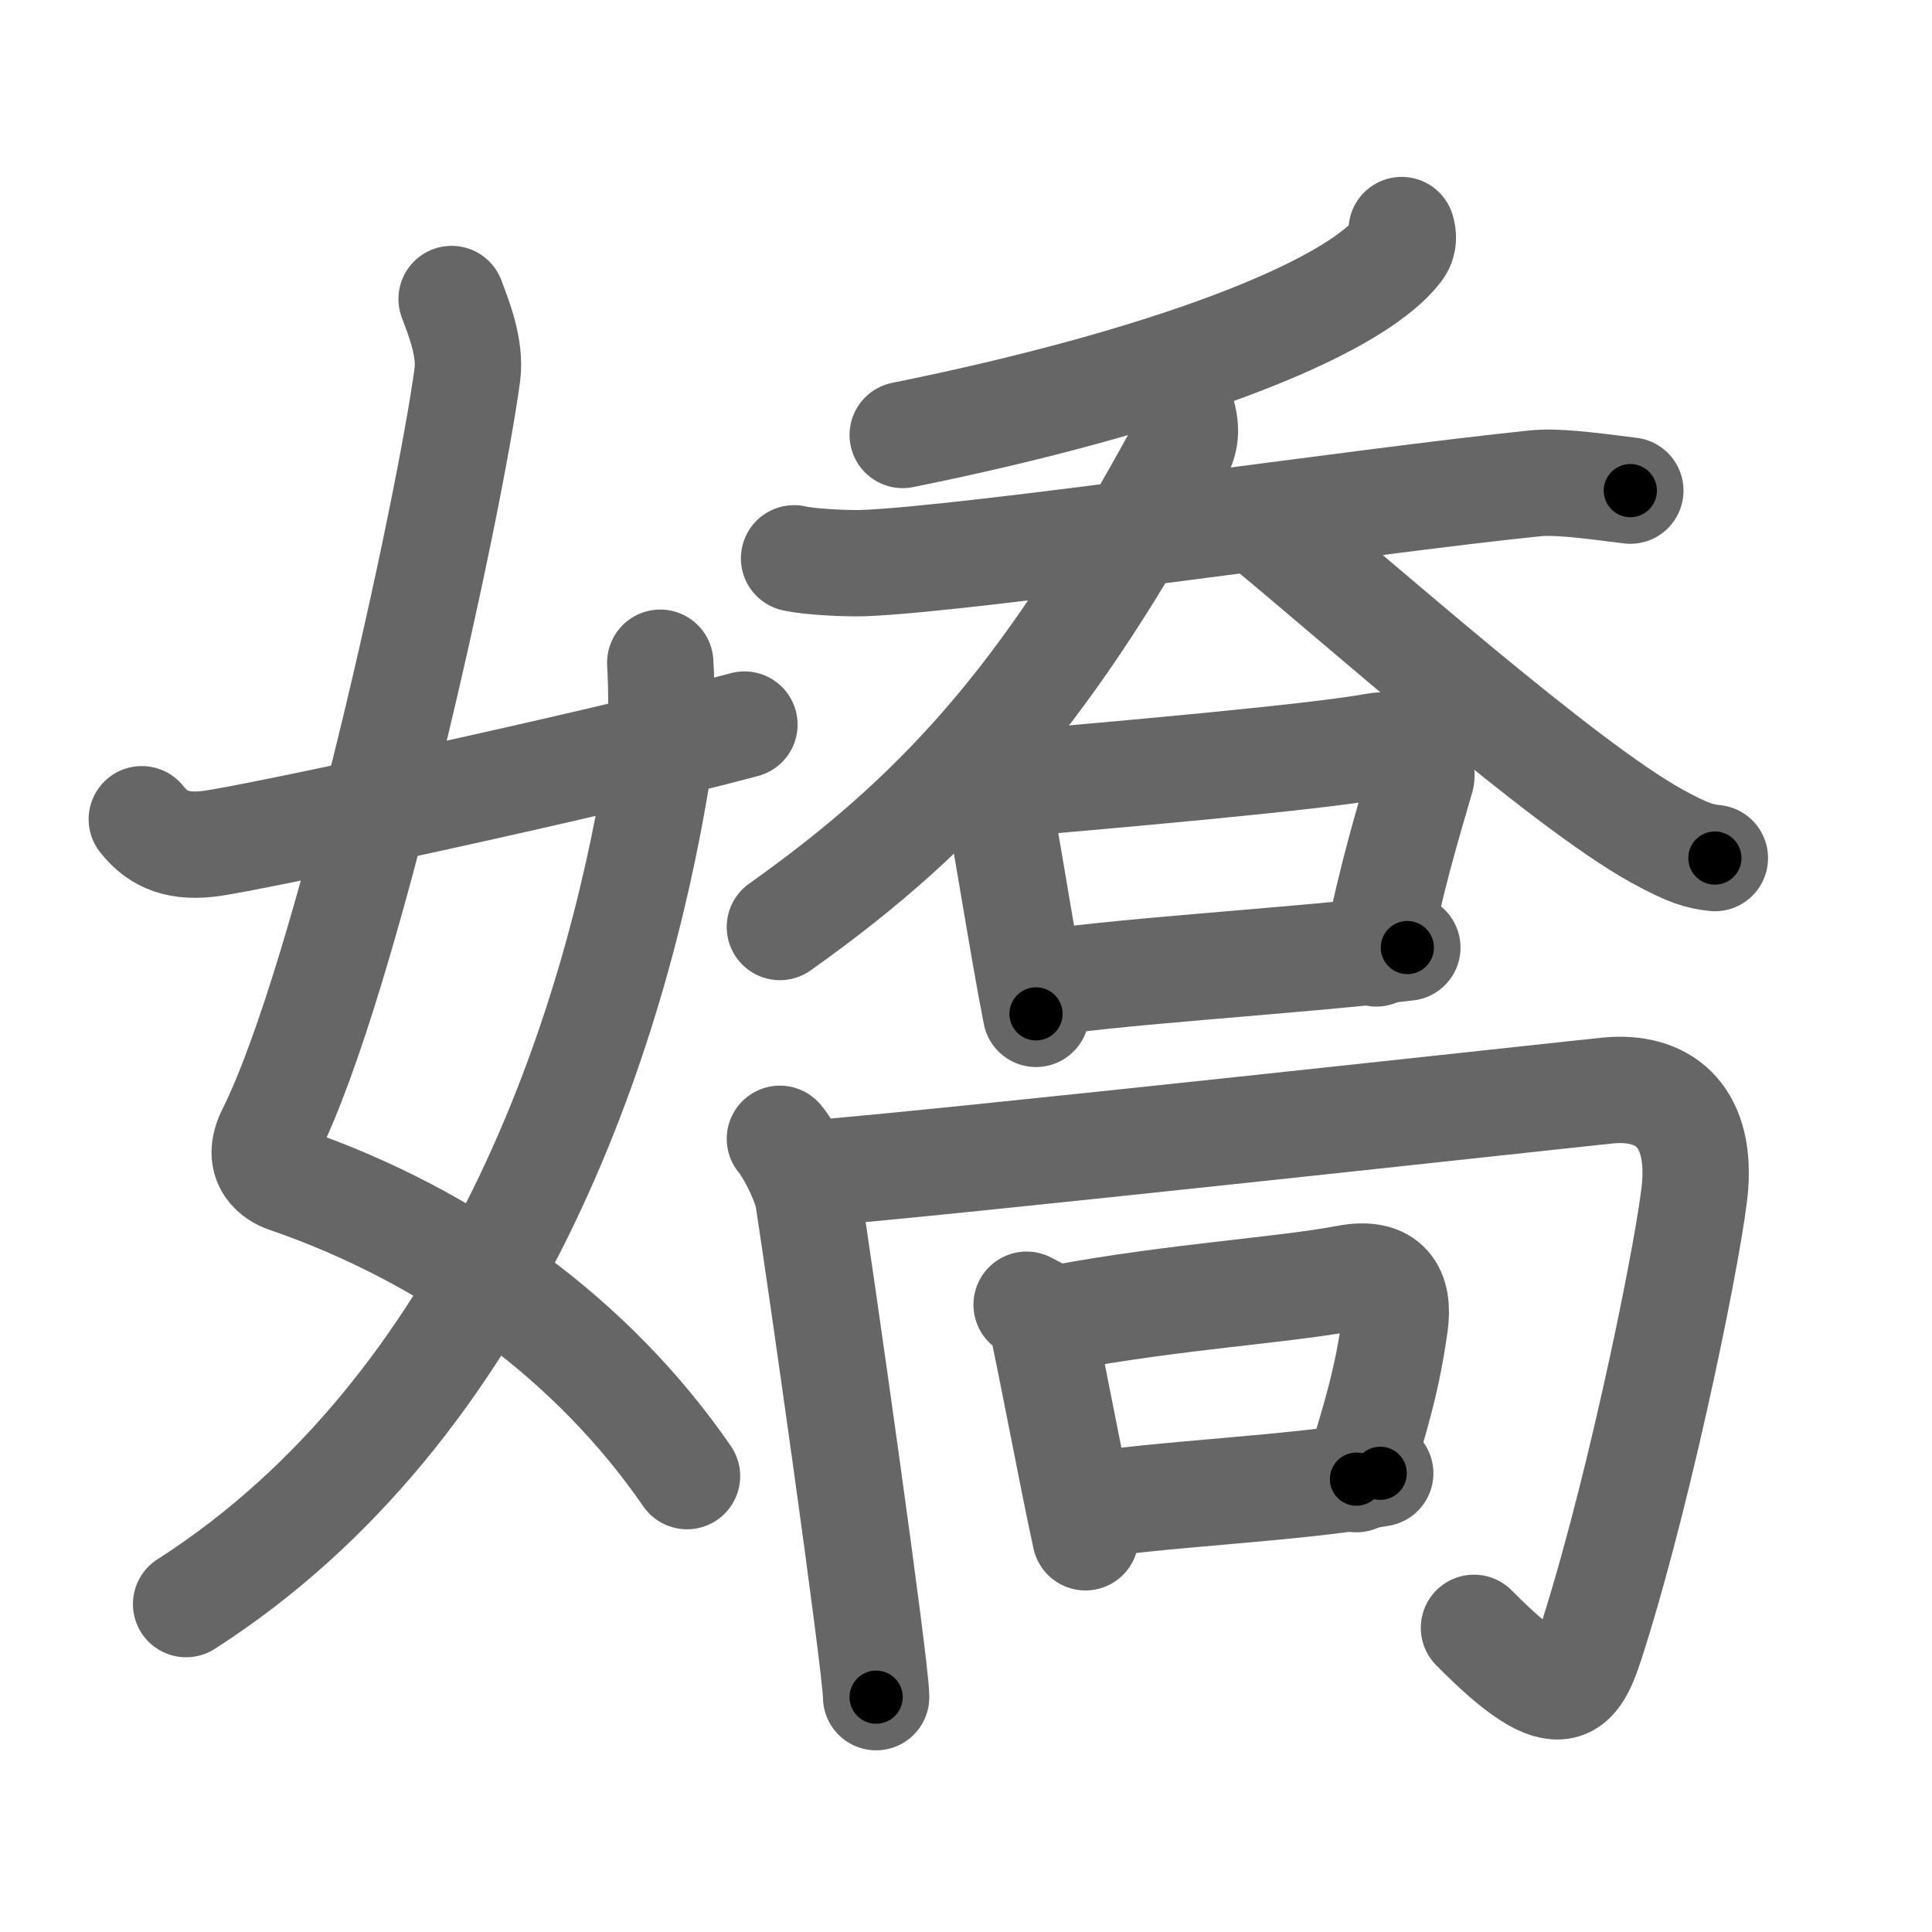 <svg xmlns="http://www.w3.org/2000/svg" viewBox="0 0 109 109" id="5b0c"><g fill="none" stroke="#666" stroke-width="6" stroke-linecap="round" stroke-linejoin="round"><g><g><path d="M25.48,16.87c0.39,1.04,1.08,2.74,0.89,4.24c-0.98,7.39-6.81,34.15-11.13,42.79c-0.89,1.77,0.4,2.46,0.89,2.63c9.38,3.22,17.38,9.12,22.63,16.75" /><path d="M37.25,37.39c0.08,1.27,0.14,4.34-0.16,6.18C34.68,58.41,27.73,79.46,10.5,90.5" /><path d="M8,46.22c0.75,0.94,1.75,1.62,3.75,1.39c2.15-0.24,21.34-4.35,30.25-6.73" /></g><g><g><g><g><path d="M79.08,12.98c0.08,0.27,0.15,0.69-0.16,1.09c-2.63,3.45-13.29,7.5-27.99,10.47" /></g><g><path d="M44.8,31.5c0.83,0.2,2.97,0.3,3.89,0.27c6.06-0.22,28.31-3.52,37.91-4.5c1.15-0.12,2.8,0.08,5.38,0.41" /><path d="M66.48,22.69c0.52,1.31,0.46,2.08,0.03,2.86C59.38,38.59,53.68,45.44,44,52.3" /><path d="M71.22,29.52c5.34,4.38,16.92,14.71,22.26,17.65c1.81,1,2.45,1.15,3.27,1.24" /></g></g><g><path d="M55.34,43.16c0.29,0.18,0.66,0.3,0.72,0.58c0.64,3.15,1.66,9.78,2.39,13.46" /><path d="M56.17,44.3c6.33-0.55,18.05-1.57,21.48-2.21c1.25-0.24,2.71,1.16,2.53,1.78c-0.74,2.56-1.67,5.57-2.53,9.92" /><path d="M58.26,55.58c4.03-0.74,14.72-1.35,21.14-2.12" /></g></g><g><g><path d="M44,64.25c0.5,0.57,1.45,2.39,1.61,3.41c0.64,4.09,3.82,26.39,3.82,28.09" /><path d="M45.25,66.25c6.38-0.45,44.31-4.62,45.52-4.73c2.98-0.27,5.16,1.31,4.87,5.34c-0.2,2.74-2.9,16.31-5.69,25.21c-1,3.17-1.6,5.02-6.79-0.23" /></g><g><path d="M57.92,73.61c0.31,0.18,0.71,0.29,0.77,0.57c0.68,3.05,1.77,8.99,2.55,12.55" /><path d="M59.87,74.34c6.49-1.2,12.47-1.54,16.13-2.23c2.29-0.43,2.95,0.76,2.7,2.59c-0.42,3.02-1.04,5.18-2.17,8.75" /><path d="M61.04,85c4.31-0.72,12.05-1.01,16.83-1.88" /></g></g></g></g></g><g fill="none" stroke="#000" stroke-width="3" stroke-linecap="round" stroke-linejoin="round"><path d="M25.48,16.87c0.39,1.04,1.08,2.74,0.89,4.24c-0.98,7.39-6.81,34.15-11.13,42.79c-0.89,1.77,0.4,2.46,0.89,2.63c9.38,3.22,17.38,9.12,22.63,16.75" stroke-dasharray="80.551" stroke-dashoffset="80.551"><animate attributeName="stroke-dashoffset" values="80.551;80.551;0" dur="0.606s" fill="freeze" begin="0s;5b0c.click" /></path><path d="M37.25,37.39c0.08,1.27,0.14,4.34-0.16,6.18C34.68,58.41,27.73,79.46,10.5,90.5" stroke-dasharray="61.718" stroke-dashoffset="61.718"><animate attributeName="stroke-dashoffset" values="61.718" fill="freeze" begin="5b0c.click" /><animate attributeName="stroke-dashoffset" values="61.718;61.718;0" keyTimes="0;0.566;1" dur="1.07s" fill="freeze" begin="0s;5b0c.click" /></path><path d="M8,46.22c0.75,0.94,1.75,1.62,3.75,1.39c2.15-0.24,21.34-4.35,30.25-6.73" stroke-dasharray="35.208" stroke-dashoffset="35.208"><animate attributeName="stroke-dashoffset" values="35.208" fill="freeze" begin="5b0c.click" /><animate attributeName="stroke-dashoffset" values="35.208;35.208;0" keyTimes="0;0.752;1" dur="1.422s" fill="freeze" begin="0s;5b0c.click" /></path><path d="M79.08,12.98c0.08,0.27,0.15,0.69-0.16,1.09c-2.63,3.45-13.29,7.5-27.99,10.47" stroke-dasharray="31.383" stroke-dashoffset="31.383"><animate attributeName="stroke-dashoffset" values="31.383" fill="freeze" begin="5b0c.click" /><animate attributeName="stroke-dashoffset" values="31.383;31.383;0" keyTimes="0;0.819;1" dur="1.736s" fill="freeze" begin="0s;5b0c.click" /></path><path d="M44.8,31.5c0.83,0.2,2.97,0.3,3.89,0.27c6.06-0.22,28.31-3.52,37.91-4.5c1.15-0.12,2.8,0.08,5.38,0.41" stroke-dasharray="47.493" stroke-dashoffset="47.493"><animate attributeName="stroke-dashoffset" values="47.493" fill="freeze" begin="5b0c.click" /><animate attributeName="stroke-dashoffset" values="47.493;47.493;0" keyTimes="0;0.785;1" dur="2.211s" fill="freeze" begin="0s;5b0c.click" /></path><path d="M66.48,22.69c0.52,1.31,0.46,2.08,0.03,2.86C59.38,38.59,53.68,45.44,44,52.3" stroke-dasharray="38.296" stroke-dashoffset="38.296"><animate attributeName="stroke-dashoffset" values="38.296" fill="freeze" begin="5b0c.click" /><animate attributeName="stroke-dashoffset" values="38.296;38.296;0" keyTimes="0;0.852;1" dur="2.594s" fill="freeze" begin="0s;5b0c.click" /></path><path d="M71.22,29.52c5.34,4.38,16.92,14.71,22.26,17.65c1.81,1,2.45,1.15,3.27,1.24" stroke-dasharray="31.962" stroke-dashoffset="31.962"><animate attributeName="stroke-dashoffset" values="31.962" fill="freeze" begin="5b0c.click" /><animate attributeName="stroke-dashoffset" values="31.962;31.962;0" keyTimes="0;0.89;1" dur="2.914s" fill="freeze" begin="0s;5b0c.click" /></path><path d="M55.34,43.16c0.29,0.18,0.66,0.3,0.72,0.58c0.64,3.15,1.66,9.78,2.39,13.46" stroke-dasharray="14.623" stroke-dashoffset="14.623"><animate attributeName="stroke-dashoffset" values="14.623" fill="freeze" begin="5b0c.click" /><animate attributeName="stroke-dashoffset" values="14.623;14.623;0" keyTimes="0;0.952;1" dur="3.06s" fill="freeze" begin="0s;5b0c.click" /></path><path d="M56.17,44.3c6.33-0.55,18.05-1.57,21.48-2.21c1.25-0.24,2.71,1.16,2.53,1.78c-0.74,2.56-1.67,5.57-2.53,9.92" stroke-dasharray="35.264" stroke-dashoffset="35.264"><animate attributeName="stroke-dashoffset" values="35.264" fill="freeze" begin="5b0c.click" /><animate attributeName="stroke-dashoffset" values="35.264;35.264;0" keyTimes="0;0.897;1" dur="3.413s" fill="freeze" begin="0s;5b0c.click" /></path><path d="M58.26,55.58c4.03-0.74,14.72-1.35,21.14-2.12" stroke-dasharray="21.251" stroke-dashoffset="21.251"><animate attributeName="stroke-dashoffset" values="21.251" fill="freeze" begin="5b0c.click" /><animate attributeName="stroke-dashoffset" values="21.251;21.251;0" keyTimes="0;0.941;1" dur="3.626s" fill="freeze" begin="0s;5b0c.click" /></path><path d="M44,64.25c0.5,0.57,1.45,2.39,1.61,3.41c0.64,4.09,3.82,26.39,3.82,28.09" stroke-dasharray="32.152" stroke-dashoffset="32.152"><animate attributeName="stroke-dashoffset" values="32.152" fill="freeze" begin="5b0c.click" /><animate attributeName="stroke-dashoffset" values="32.152;32.152;0" keyTimes="0;0.918;1" dur="3.948s" fill="freeze" begin="0s;5b0c.click" /></path><path d="M45.25,66.25c6.38-0.45,44.31-4.62,45.52-4.73c2.98-0.27,5.16,1.31,4.87,5.34c-0.2,2.74-2.9,16.31-5.69,25.21c-1,3.17-1.6,5.02-6.79-0.23" stroke-dasharray="89.973" stroke-dashoffset="89.973"><animate attributeName="stroke-dashoffset" values="89.973" fill="freeze" begin="5b0c.click" /><animate attributeName="stroke-dashoffset" values="89.973;89.973;0" keyTimes="0;0.854;1" dur="4.624s" fill="freeze" begin="0s;5b0c.click" /></path><path d="M57.92,73.61c0.31,0.18,0.71,0.29,0.77,0.57c0.68,3.05,1.77,8.99,2.55,12.55" stroke-dasharray="13.795" stroke-dashoffset="13.795"><animate attributeName="stroke-dashoffset" values="13.795" fill="freeze" begin="5b0c.click" /><animate attributeName="stroke-dashoffset" values="13.795;13.795;0" keyTimes="0;0.971;1" dur="4.762s" fill="freeze" begin="0s;5b0c.click" /></path><path d="M59.87,74.34c6.49-1.2,12.47-1.54,16.13-2.23c2.29-0.43,2.95,0.76,2.7,2.59c-0.42,3.02-1.04,5.18-2.17,8.75" stroke-dasharray="30.014" stroke-dashoffset="30.014"><animate attributeName="stroke-dashoffset" values="30.014" fill="freeze" begin="5b0c.click" /><animate attributeName="stroke-dashoffset" values="30.014;30.014;0" keyTimes="0;0.941;1" dur="5.062s" fill="freeze" begin="0s;5b0c.click" /></path><path d="M61.04,85c4.31-0.72,12.05-1.01,16.83-1.88" stroke-dasharray="16.94" stroke-dashoffset="16.94"><animate attributeName="stroke-dashoffset" values="16.94" fill="freeze" begin="5b0c.click" /><animate attributeName="stroke-dashoffset" values="16.94;16.94;0" keyTimes="0;0.968;1" dur="5.231s" fill="freeze" begin="0s;5b0c.click" /></path></g></svg>